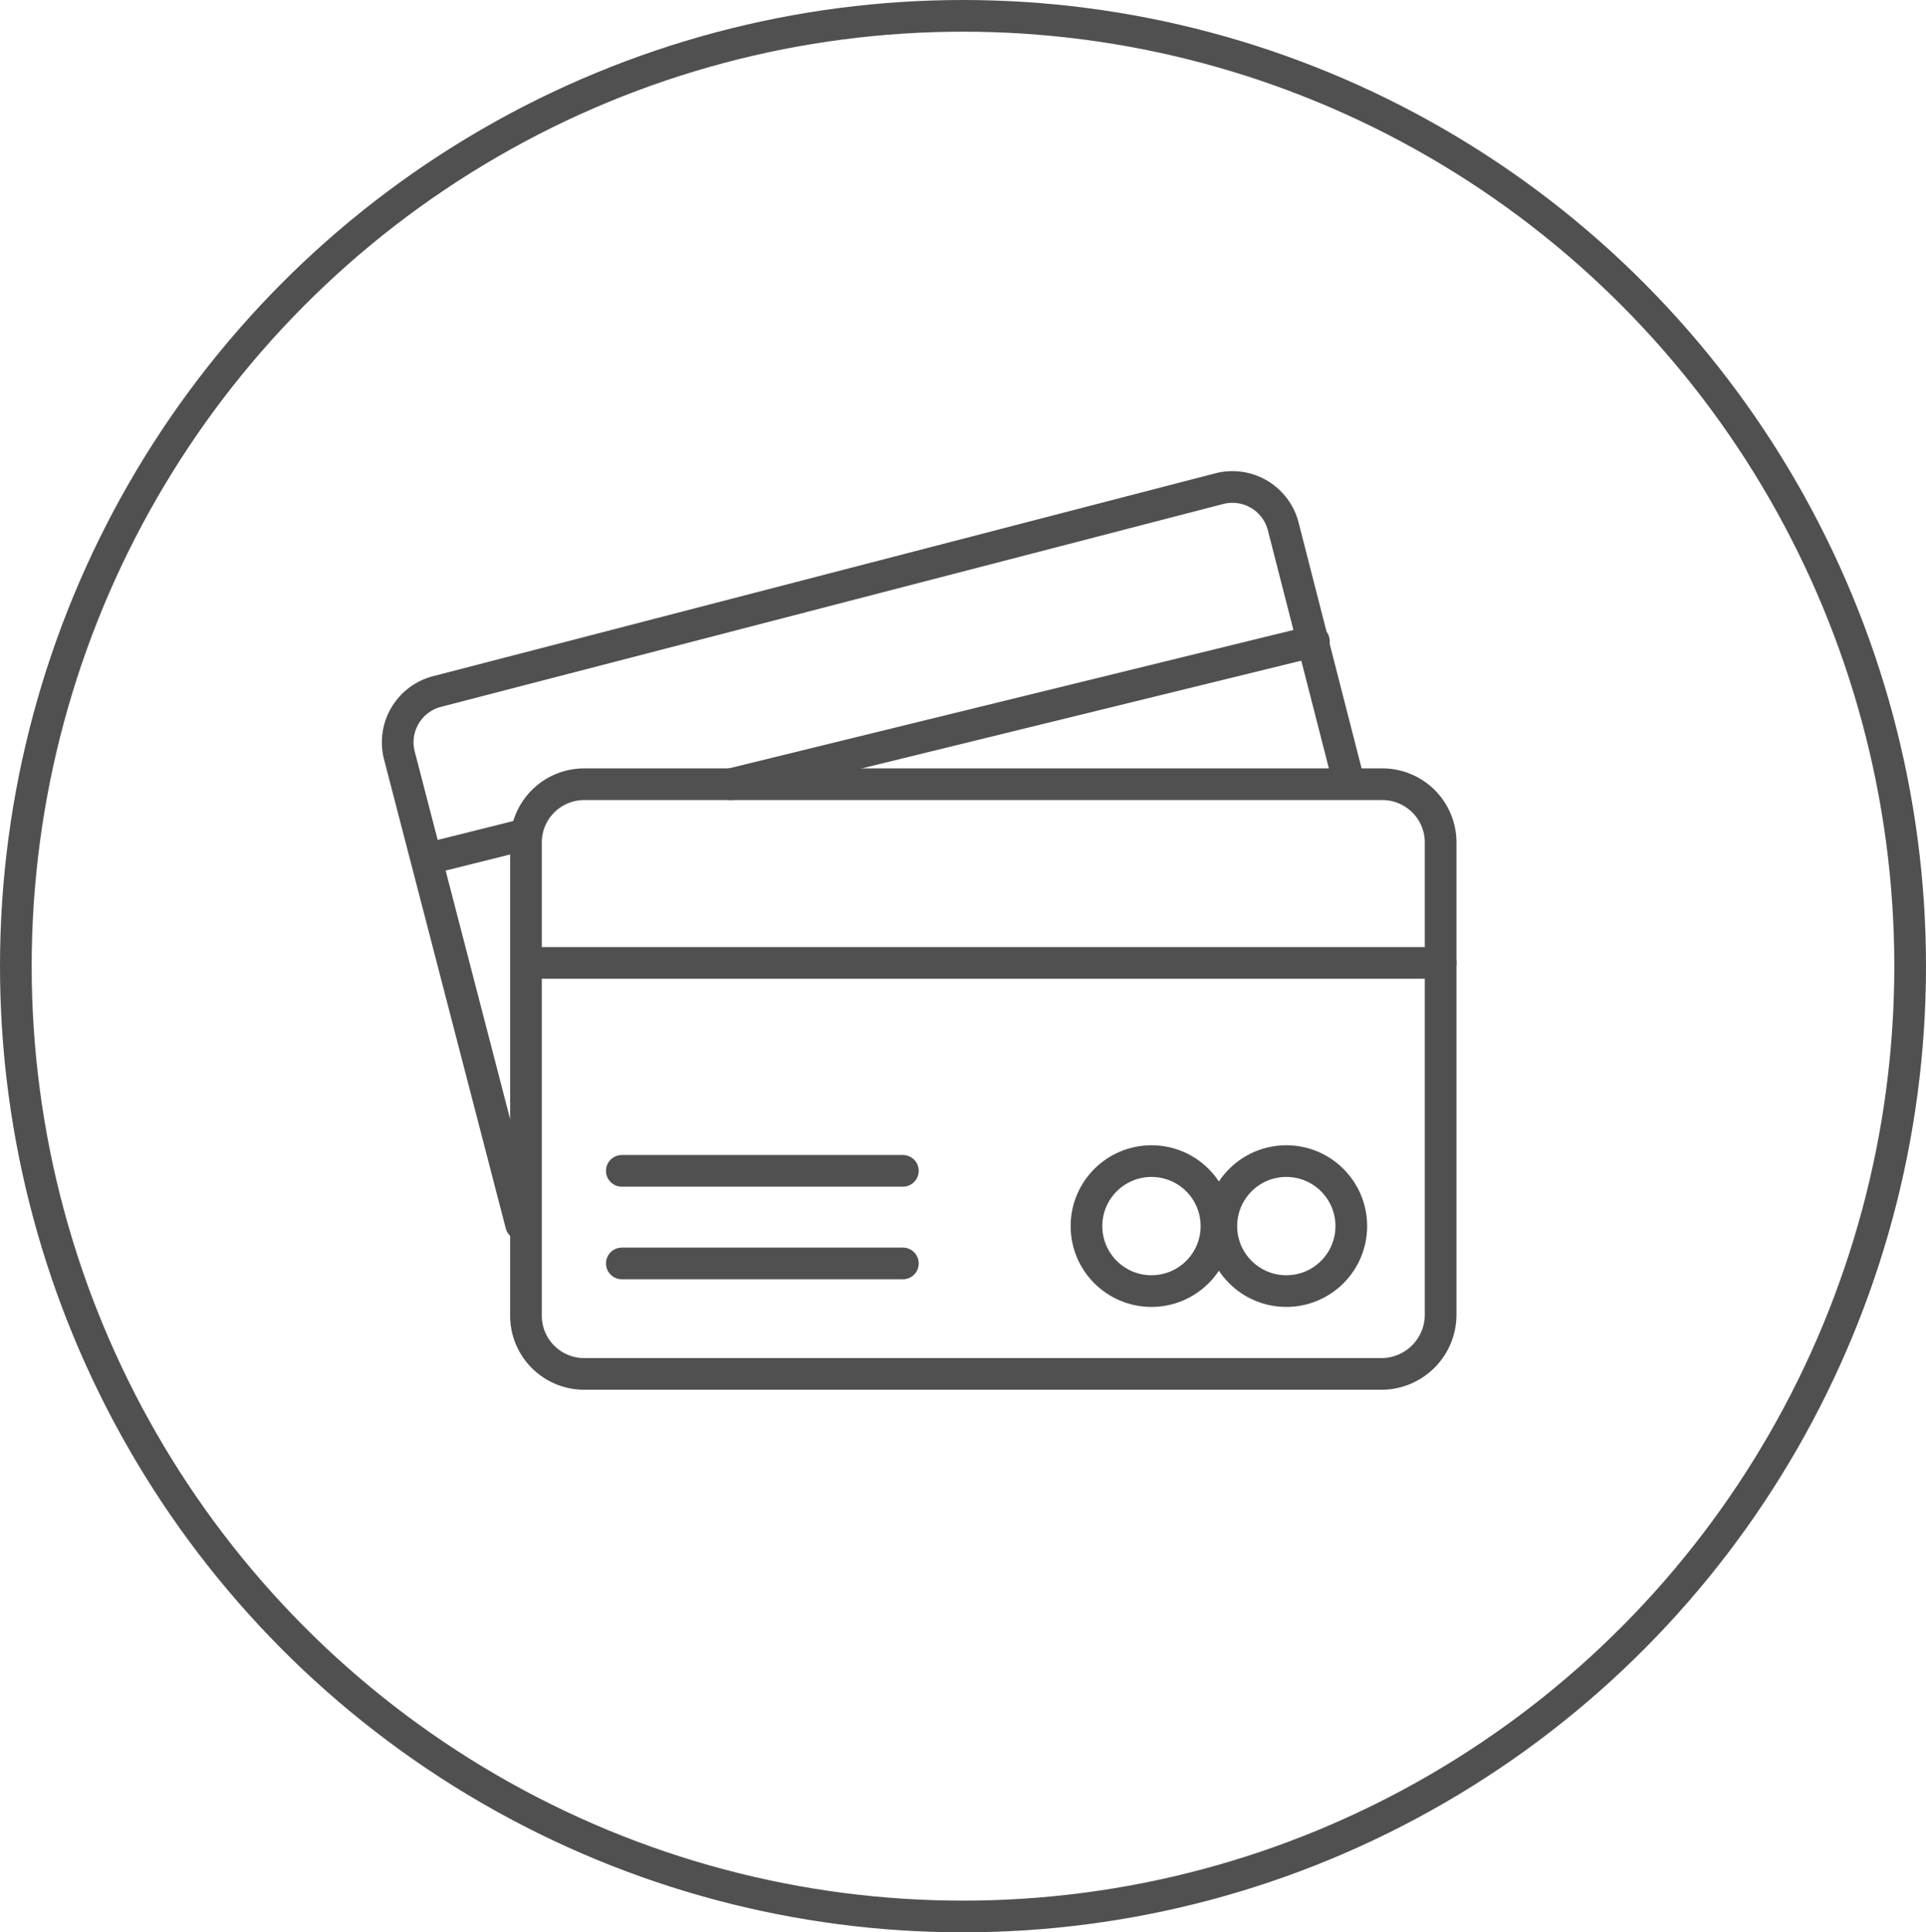 <svg xmlns="http://www.w3.org/2000/svg" viewBox="0 0 121.59 122">
  <defs>
    <style>
      .cls-1 {
        fill: none;
        stroke: #505050;
        stroke-linecap: round;
        stroke-linejoin: round;
        stroke-miterlimit: 10;
        stroke-width: 2px;
      }
    </style>
  </defs>
  <g id="Add_Card_Black" transform="translate(-1524.701 -331.908)">
    <line id="Line_455" data-name="Line 455" class="cls-1" y1="1.538" x2="6.154" transform="translate(1551.65 384.6)"/>
    <g id="Add_Card_Black-2" data-name="Add_Card_Black" transform="translate(1525.701 332.908)">
      <ellipse id="SVGID_35_" class="cls-1" cx="59.795" cy="60" rx="59.795" ry="60"/>
      <path id="Path_3750" data-name="Path 3750" class="cls-1" d="M1124.8,316.4" transform="translate(-1067.774 -258.656)"/>
      <path id="Path_3751" data-name="Path 3751" class="cls-1" d="M1124.8,316.4" transform="translate(-1067.774 -258.656)"/>
      <path id="Path_3752" data-name="Path 3752" class="cls-1" d="M1154.651,344.631h-50.359a3.677,3.677,0,0,1-3.692-3.692V311.092a3.677,3.677,0,0,1,3.692-3.692h50.359a3.677,3.677,0,0,1,3.692,3.692v29.846A3.743,3.743,0,0,1,1154.651,344.631Z" transform="translate(-1068.395 -258.887)"/>
      <path id="Path_3753" data-name="Path 3753" class="cls-1" d="M1100.495,335.664l-7.692-29.641a3.313,3.313,0,0,1,2.359-4L1144.6,289.2a3.313,3.313,0,0,1,4,2.359l4.1,16" transform="translate(-1068.597 -259.356)"/>
      <line id="Line_453" data-name="Line 453" class="cls-1" x2="57.641" transform="translate(32.308 59.795)"/>
      <line id="Line_454" data-name="Line 454" class="cls-1" y1="9.026" x2="36.821" transform="translate(45.128 39.487)"/>
      <line id="Line_456" data-name="Line 456" class="cls-1" x2="17.744" transform="translate(38.256 72.923)"/>
      <line id="Line_457" data-name="Line 457" class="cls-1" x2="17.744" transform="translate(38.256 78.769)"/>
      <circle id="Ellipse_256" data-name="Ellipse 256" class="cls-1" cx="4.103" cy="4.103" r="4.103" transform="translate(67.59 72.308)"/>
    </g>
    <circle id="Ellipse_257" data-name="Ellipse 257" class="cls-1" cx="4.103" cy="4.103" r="4.103" transform="translate(1601.804 405.216)"/>
  </g>
</svg>
